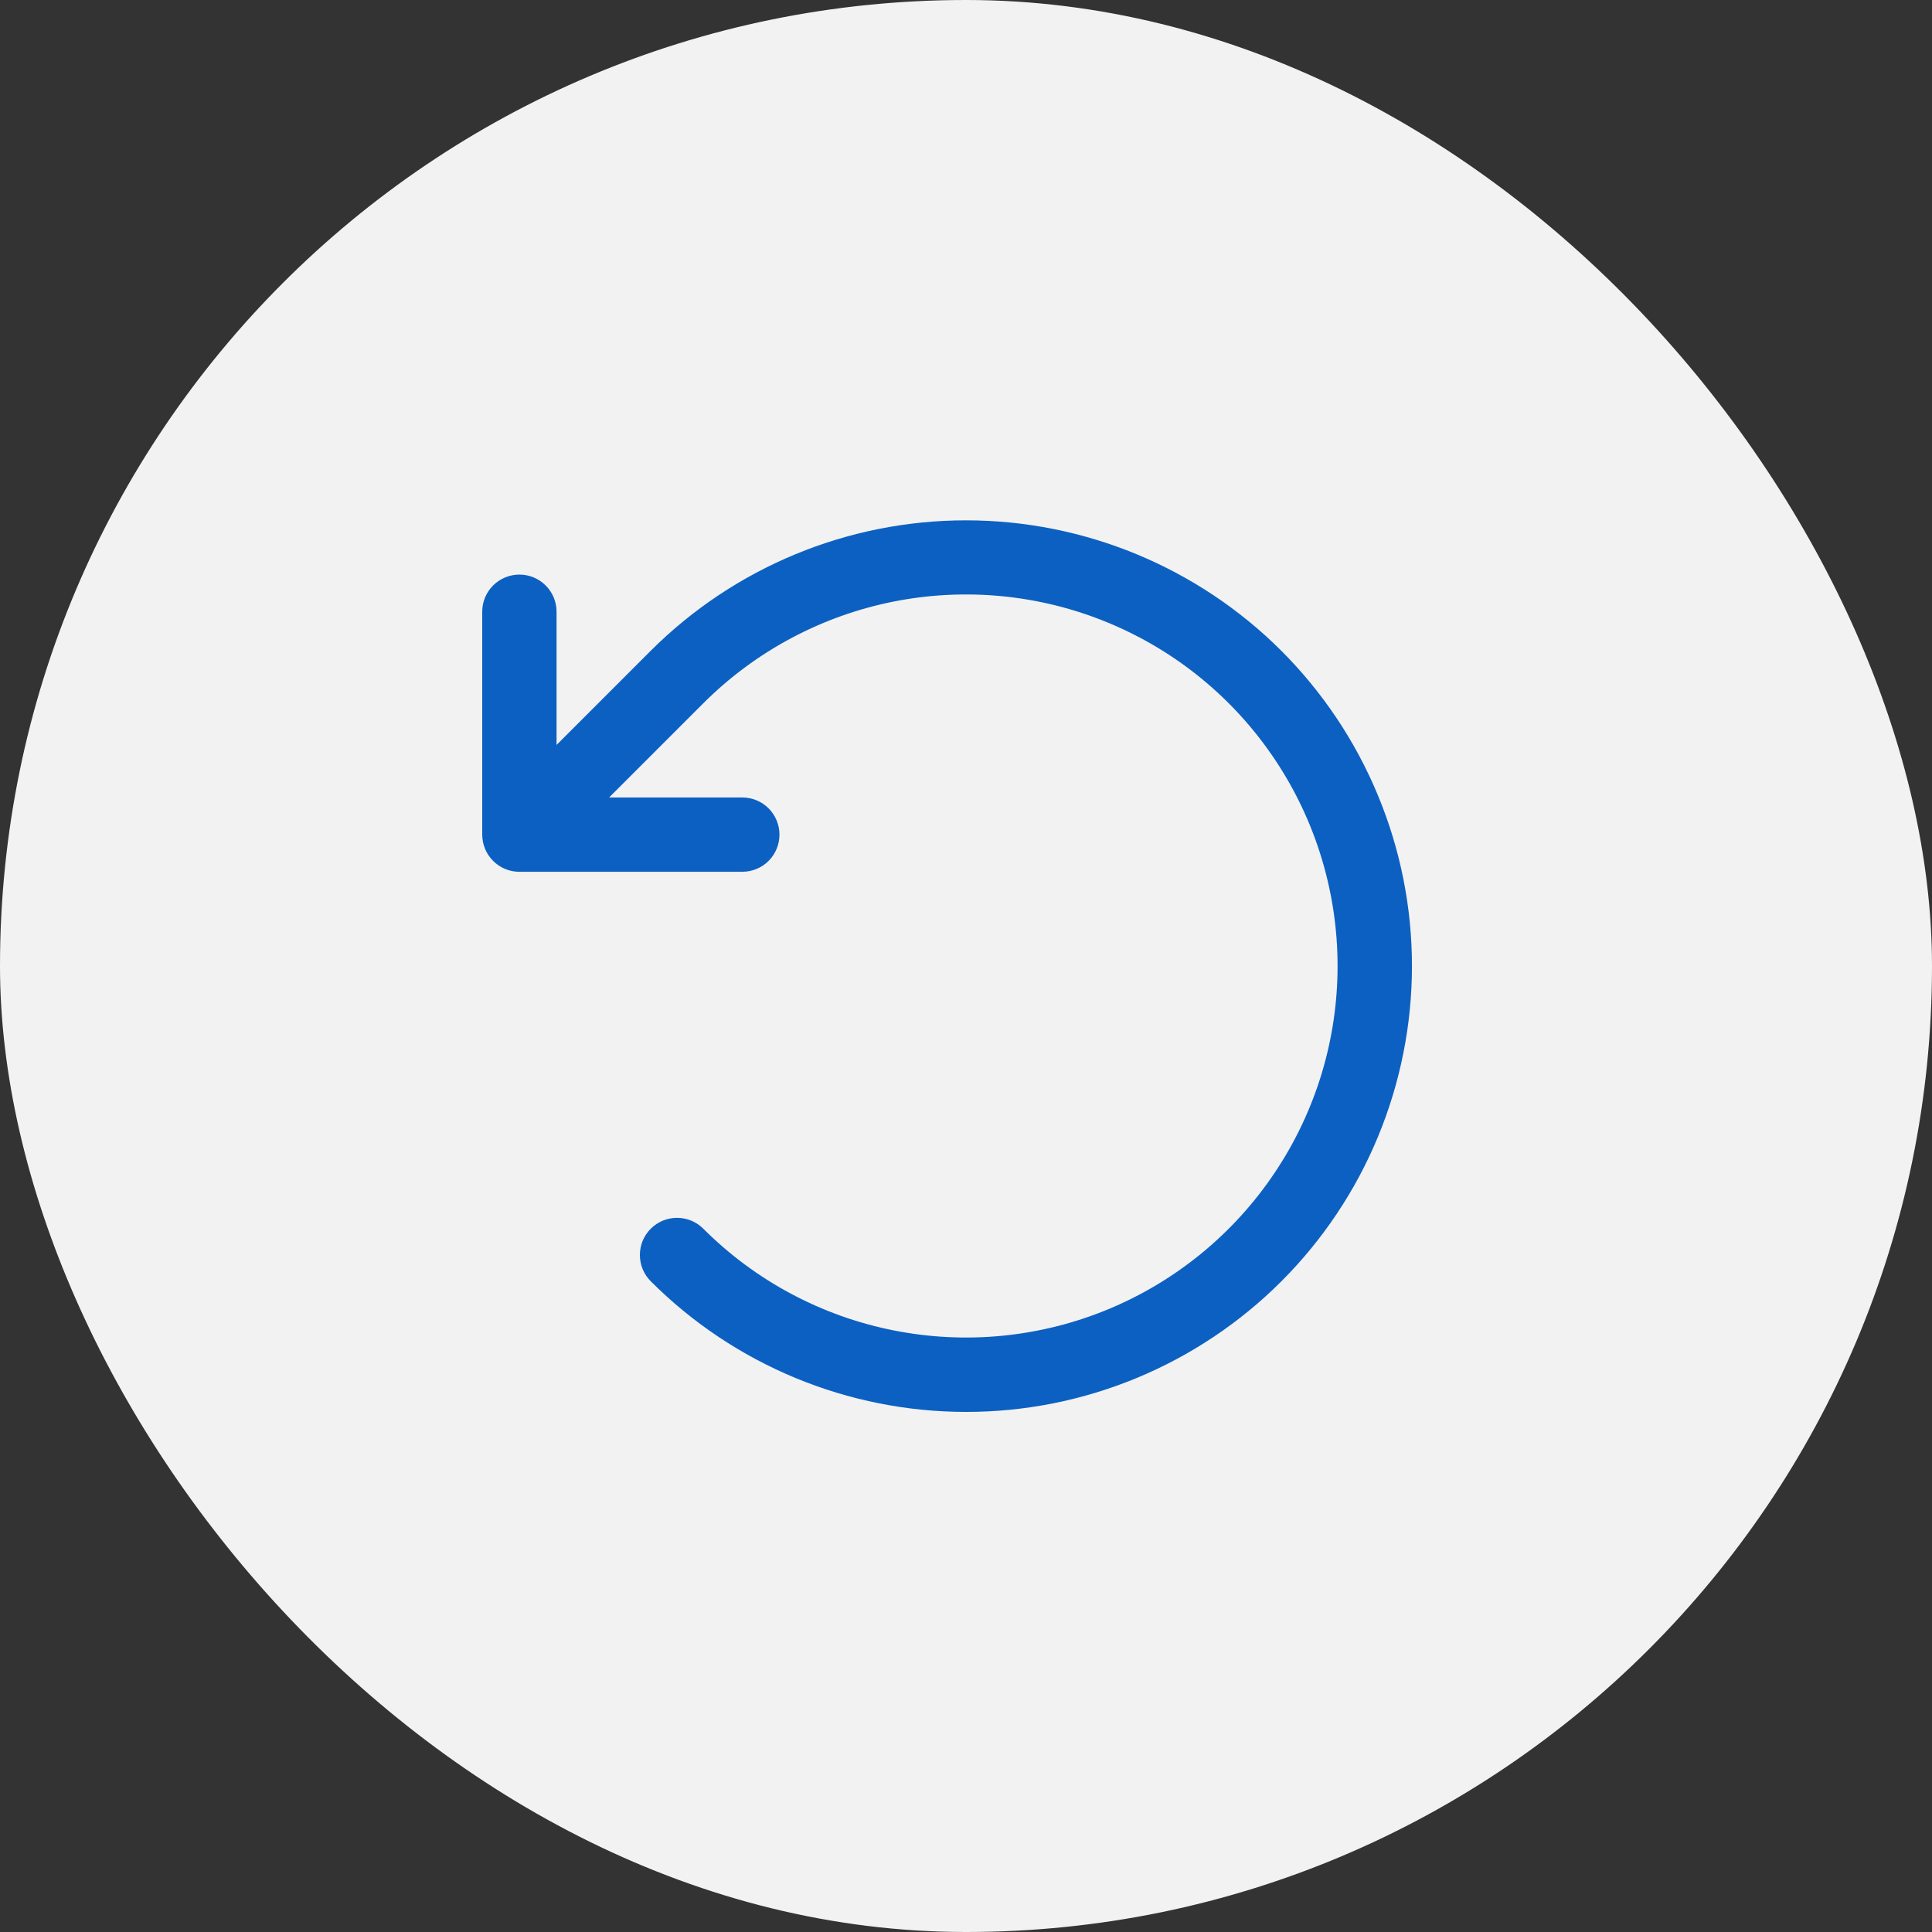 <svg width="40" height="40" viewBox="0 0 40 40" fill="none" xmlns="http://www.w3.org/2000/svg">
<rect x="0" y="0" width="40" height="40" fill="#333333" stroke="none"/>
<rect width="40" height="40" rx="20" fill="#F2F2F2"/>
<path d="M26.528 13.473C24.795 11.744 22.448 10.773 20 10.773C17.553 10.773 15.206 11.744 13.473 13.473L11.523 15.423V12.665C11.523 12.461 11.442 12.265 11.297 12.121C11.153 11.977 10.958 11.896 10.754 11.896C10.55 11.896 10.354 11.977 10.21 12.121C10.065 12.265 9.984 12.461 9.984 12.665V17.28C9.984 17.305 9.986 17.331 9.988 17.356C9.989 17.367 9.991 17.377 9.993 17.387C9.995 17.402 9.996 17.416 9.999 17.431C10.002 17.443 10.005 17.455 10.008 17.467C10.011 17.479 10.014 17.492 10.018 17.504C10.021 17.516 10.026 17.527 10.03 17.538C10.034 17.551 10.038 17.563 10.043 17.575C10.047 17.586 10.053 17.596 10.058 17.606C10.063 17.619 10.069 17.631 10.075 17.643C10.081 17.653 10.087 17.662 10.092 17.672C10.1 17.684 10.106 17.696 10.114 17.708C10.121 17.718 10.129 17.728 10.137 17.738C10.144 17.748 10.151 17.758 10.159 17.768C10.173 17.785 10.188 17.802 10.204 17.818C10.206 17.82 10.208 17.822 10.21 17.824C10.211 17.826 10.213 17.827 10.214 17.829C10.231 17.845 10.248 17.86 10.266 17.875C10.275 17.883 10.284 17.889 10.294 17.896C10.305 17.904 10.315 17.912 10.326 17.92C10.337 17.927 10.349 17.933 10.36 17.94C10.37 17.946 10.38 17.953 10.391 17.959C10.402 17.965 10.414 17.97 10.425 17.975C10.437 17.98 10.448 17.986 10.459 17.991C10.47 17.995 10.482 17.999 10.493 18.003C10.505 18.008 10.518 18.012 10.53 18.016C10.541 18.02 10.553 18.022 10.564 18.025C10.577 18.028 10.59 18.032 10.604 18.035C10.616 18.037 10.629 18.039 10.641 18.04C10.654 18.042 10.666 18.044 10.678 18.046C10.7 18.048 10.723 18.049 10.745 18.049C10.748 18.049 10.751 18.049 10.754 18.049H15.369C15.573 18.049 15.769 17.968 15.913 17.824C16.057 17.68 16.138 17.484 16.138 17.28C16.138 17.076 16.057 16.881 15.913 16.736C15.769 16.592 15.573 16.511 15.369 16.511H12.611L14.561 14.561C15.637 13.485 17.008 12.752 18.5 12.455C19.992 12.159 21.539 12.311 22.944 12.893C24.35 13.475 25.551 14.461 26.396 15.726C27.242 16.991 27.693 18.479 27.693 20C27.693 21.521 27.242 23.009 26.396 24.273C25.551 25.538 24.35 26.524 22.944 27.107C21.539 27.689 19.992 27.841 18.5 27.544C17.008 27.248 15.637 26.515 14.561 25.439C14.49 25.368 14.405 25.311 14.312 25.272C14.218 25.234 14.118 25.214 14.017 25.214C13.916 25.214 13.816 25.234 13.723 25.272C13.63 25.311 13.545 25.368 13.473 25.439C13.402 25.511 13.345 25.595 13.306 25.689C13.268 25.782 13.248 25.882 13.248 25.983C13.248 26.084 13.268 26.184 13.306 26.277C13.345 26.371 13.402 26.456 13.473 26.527C14.33 27.385 15.348 28.065 16.468 28.529C17.588 28.993 18.788 29.232 20.001 29.232C21.213 29.233 22.414 28.994 23.534 28.53C24.654 28.066 25.672 27.386 26.529 26.529C27.386 25.671 28.067 24.654 28.53 23.534C28.994 22.413 29.233 21.213 29.233 20C29.233 18.788 28.994 17.587 28.529 16.468C28.065 15.348 27.385 14.33 26.528 13.473Z" fill="#0C60C2"/>
</svg>
